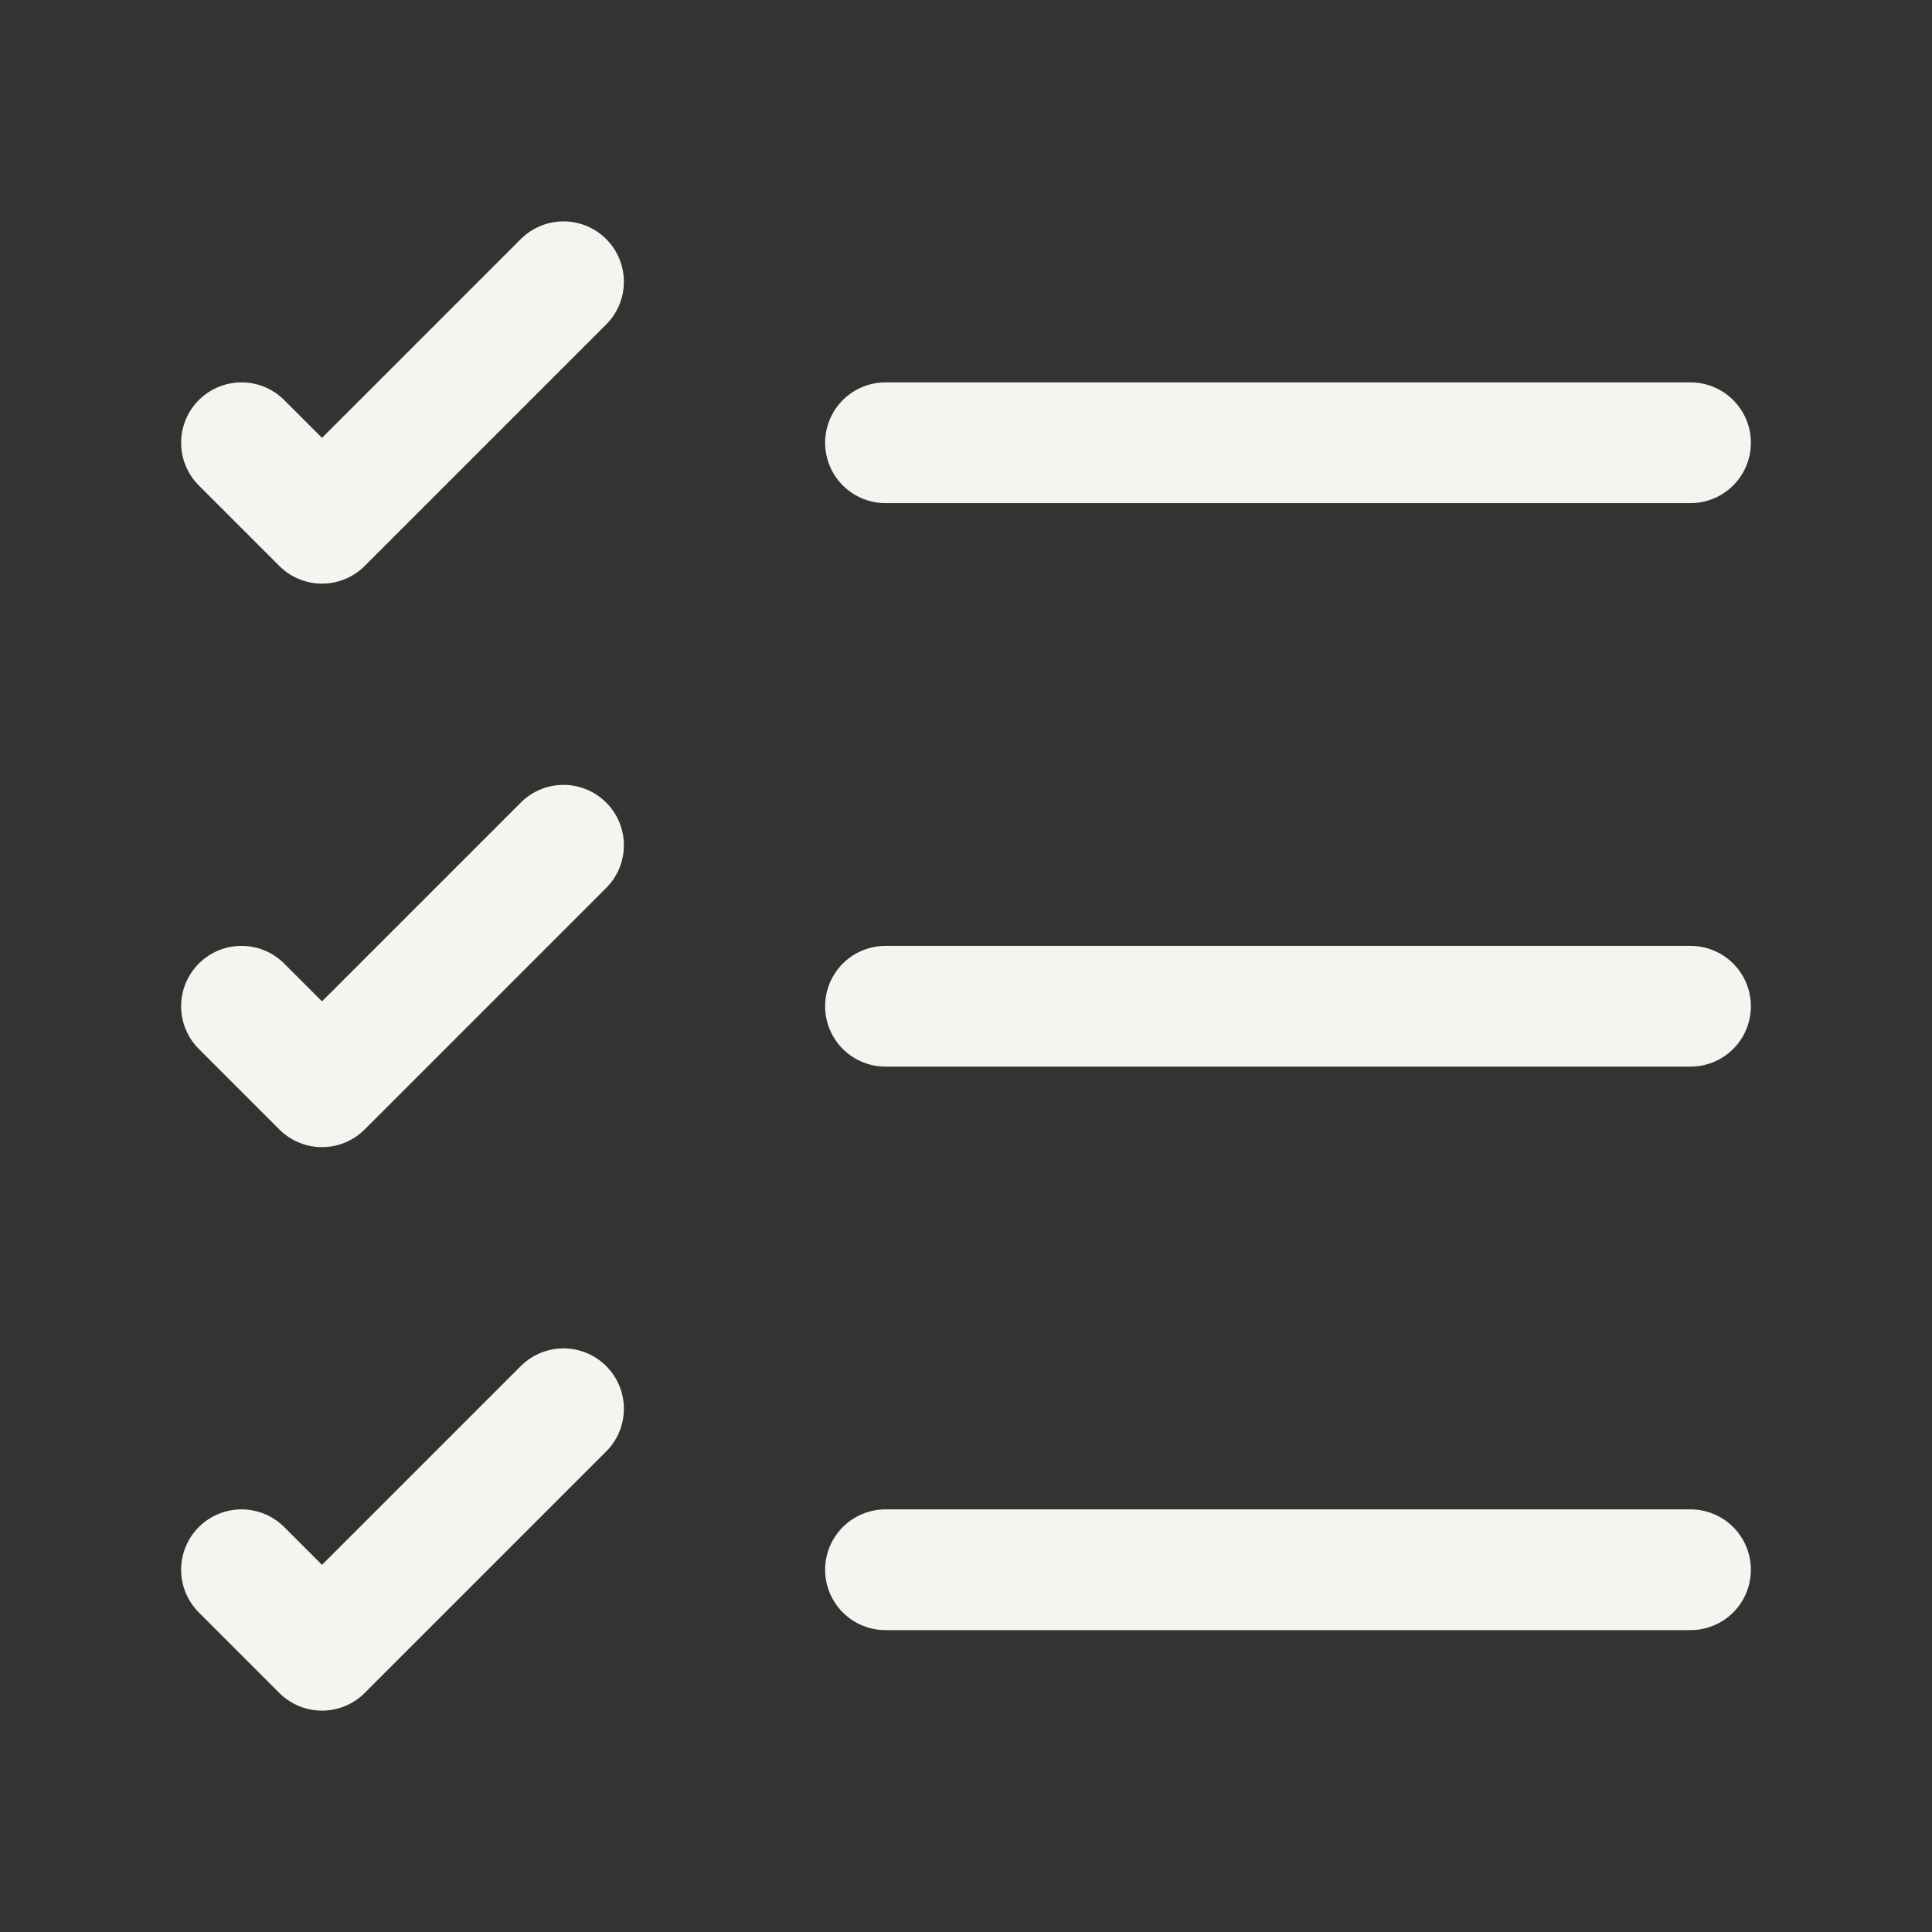 <svg width="24" height="24" viewBox="0 0 24 24" fill="none" xmlns="http://www.w3.org/2000/svg">
<rect x="0" y="0" width="24" height="24" fill="#333333" stroke="none"/>
<path d="M11 19.5H21" stroke="#F5F5F0" stroke-width="1.5" stroke-linecap="round" stroke-linejoin="round"/>
<path d="M11 12.5H21" stroke="#F5F5F0" stroke-width="1.5" stroke-linecap="round" stroke-linejoin="round"/>
<path d="M11 5.5H21" stroke="#F5F5F0" stroke-width="1.5" stroke-linecap="round" stroke-linejoin="round"/>
<path d="M3 5.5L4 6.5L7 3.5" stroke="#F5F5F0" stroke-width="1.5" stroke-linecap="round" stroke-linejoin="round"/>
<path d="M3 12.5L4 13.5L7 10.5" stroke="#F5F5F0" stroke-width="1.5" stroke-linecap="round" stroke-linejoin="round"/>
<path d="M3 19.5L4 20.5L7 17.5" stroke="#F5F5F0" stroke-width="1.5" stroke-linecap="round" stroke-linejoin="round"/>
</svg>
